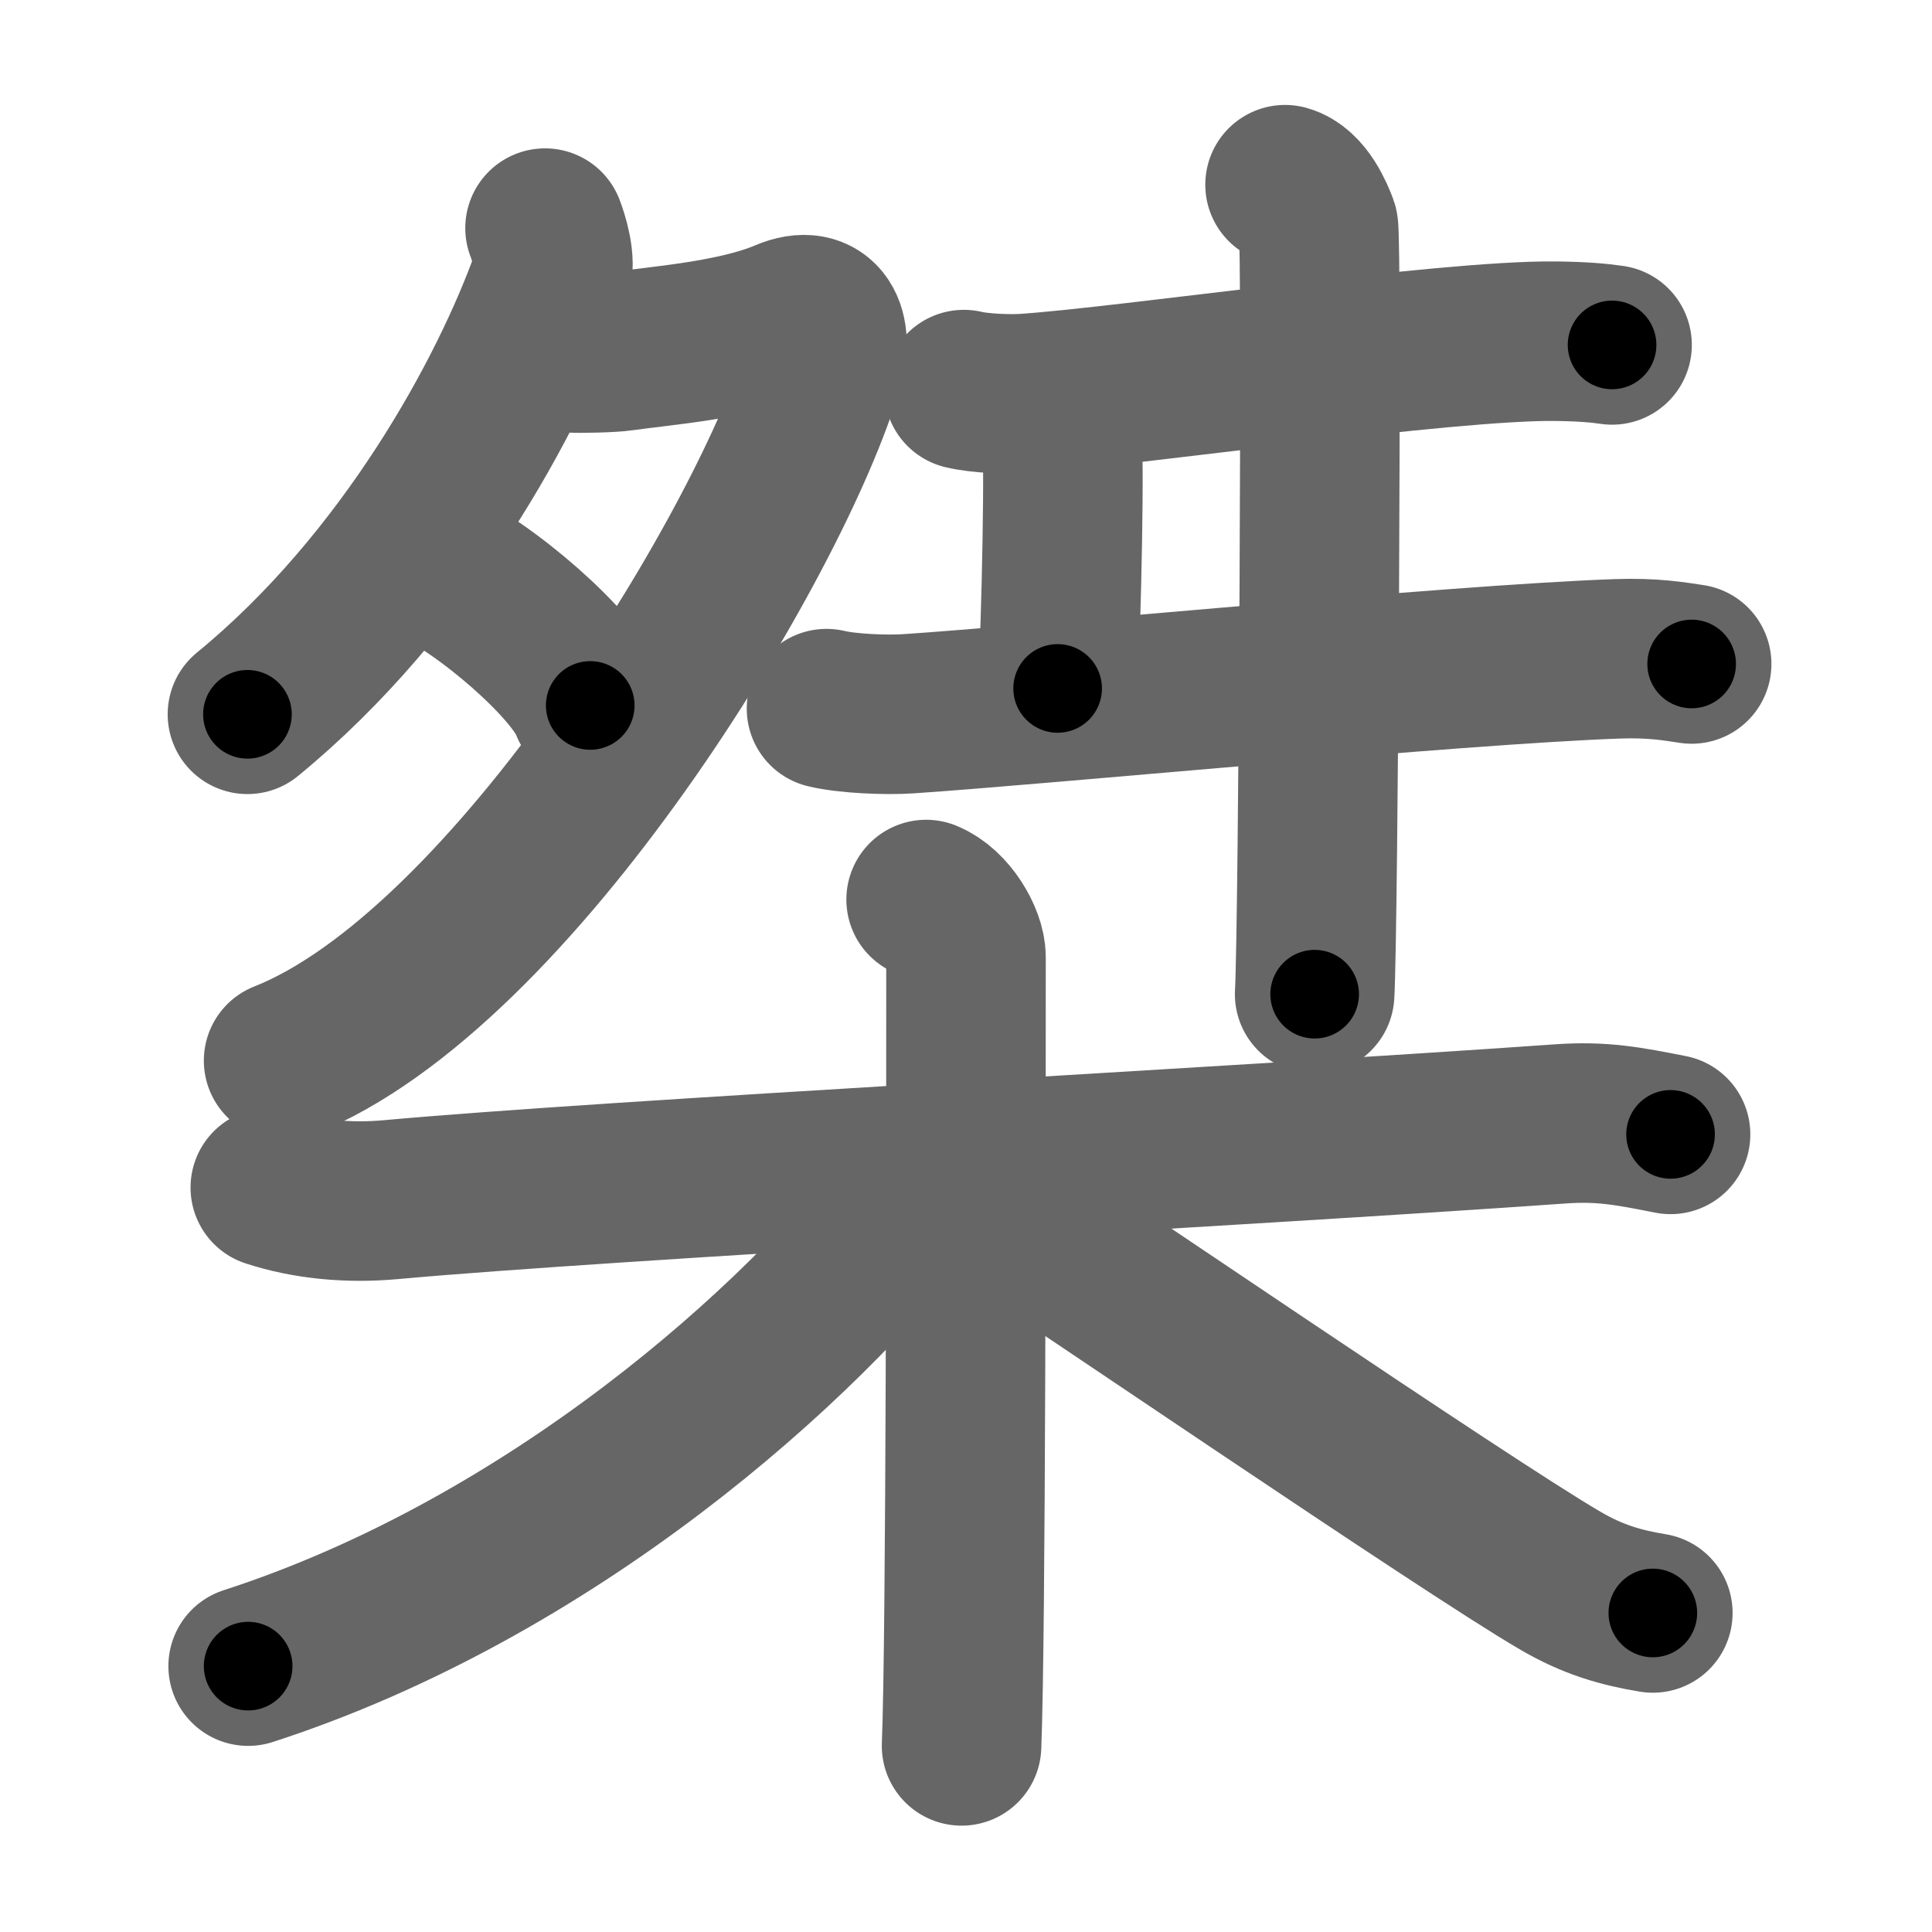 <svg xmlns="http://www.w3.org/2000/svg" width="109" height="109" viewBox="0 0 109 109" id="6840"><g fill="none" stroke="#666" stroke-width="9" stroke-linecap="round" stroke-linejoin="round"><g><g><g><path d="M30.75,12.87c0.18,0.47,0.66,1.89,0.34,2.78c-2.34,6.6-8.15,17.3-17.13,24.65" /><path d="M32.31,19.91c0.23,0.03,2.19,0,2.83-0.1c2.12-0.31,6.39-0.62,9.21-1.82c2.03-0.86,2.66,0.76,2.13,2.57C43.58,30.48,28.94,54.73,16,59.84" /><path d="M24.15,31.68c3.23,1.43,8.34,5.89,9.15,8.12" /></g><g><path d="M54.38,21.98c0.9,0.22,2.56,0.28,3.46,0.22c5.75-0.38,23.74-3.03,29.95-2.95c1.5,0.02,2.41,0.1,3.16,0.21" /><path d="M58,22.67c1.05,0.29,1.67,1.3,1.88,1.87c0.21,0.58,0,10.69-0.21,14.3" /><path d="M46.63,39.98c1.2,0.29,3.41,0.37,4.6,0.29c7.66-0.51,30.76-2.77,40.01-3.1c2-0.07,3.2,0.14,4.2,0.29" /><path d="M72.5,10.42c1.05,0.29,1.67,1.8,1.88,2.37c0.21,0.58,0,39.69-0.21,43.3" /></g></g><g><path d="M15.25,67c2.08,0.68,4.44,0.9,6.83,0.68c12.18-1.11,47.52-2.97,65.93-4.27c2.37-0.17,3.86,0.12,6.24,0.59" /><path d="M52.25,50.75c1.25,0.5,2.25,2.22,2.25,3.25c0,10.5,0,38.25-0.25,44.5" /><path d="M51.75,67.25C45.2,75.89,31,88.5,14,94" /><path d="M54.5,67c4.94,3.17,28.18,19.07,33.55,22.19c1.82,1.06,3.38,1.51,5.2,1.81" /></g></g></g><g fill="none" stroke="#000" stroke-width="5" stroke-linecap="round" stroke-linejoin="round"><path d="M30.75,12.87c0.18,0.47,0.66,1.89,0.34,2.78c-2.34,6.6-8.15,17.3-17.13,24.65" stroke-dasharray="33.202" stroke-dashoffset="33.202"><animate attributeName="stroke-dashoffset" values="33.202;33.202;0" dur="0.332s" fill="freeze" begin="0s;6840.click" /></path><path d="M32.31,19.91c0.23,0.03,2.19,0,2.83-0.1c2.12-0.31,6.39-0.62,9.21-1.82c2.03-0.86,2.66,0.76,2.13,2.57C43.58,30.48,28.94,54.73,16,59.84" stroke-dasharray="67.629" stroke-dashoffset="67.629"><animate attributeName="stroke-dashoffset" values="67.629" fill="freeze" begin="6840.click" /><animate attributeName="stroke-dashoffset" values="67.629;67.629;0" keyTimes="0;0.395;1" dur="0.84s" fill="freeze" begin="0s;6840.click" /></path><path d="M24.15,31.68c3.23,1.43,8.34,5.89,9.15,8.12" stroke-dasharray="12.412" stroke-dashoffset="12.412"><animate attributeName="stroke-dashoffset" values="12.412" fill="freeze" begin="6840.click" /><animate attributeName="stroke-dashoffset" values="12.412;12.412;0" keyTimes="0;0.871;1" dur="0.964s" fill="freeze" begin="0s;6840.click" /></path><path d="M54.38,21.98c0.9,0.22,2.56,0.28,3.46,0.22c5.75-0.38,23.74-3.03,29.95-2.95c1.5,0.02,2.41,0.1,3.16,0.21" stroke-dasharray="36.752" stroke-dashoffset="36.752"><animate attributeName="stroke-dashoffset" values="36.752" fill="freeze" begin="6840.click" /><animate attributeName="stroke-dashoffset" values="36.752;36.752;0" keyTimes="0;0.724;1" dur="1.332s" fill="freeze" begin="0s;6840.click" /></path><path d="M58,22.67c1.05,0.29,1.67,1.3,1.88,1.87c0.21,0.58,0,10.69-0.21,14.3" stroke-dasharray="17.056" stroke-dashoffset="17.056"><animate attributeName="stroke-dashoffset" values="17.056" fill="freeze" begin="6840.click" /><animate attributeName="stroke-dashoffset" values="17.056;17.056;0" keyTimes="0;0.886;1" dur="1.503s" fill="freeze" begin="0s;6840.click" /></path><path d="M46.63,39.98c1.2,0.29,3.41,0.37,4.6,0.29c7.66-0.51,30.76-2.77,40.01-3.1c2-0.07,3.2,0.14,4.2,0.29" stroke-dasharray="48.972" stroke-dashoffset="48.972"><animate attributeName="stroke-dashoffset" values="48.972" fill="freeze" begin="6840.click" /><animate attributeName="stroke-dashoffset" values="48.972;48.972;0" keyTimes="0;0.754;1" dur="1.993s" fill="freeze" begin="0s;6840.click" /></path><path d="M72.5,10.42c1.05,0.29,1.67,1.8,1.88,2.37c0.21,0.58,0,39.69-0.21,43.3" stroke-dasharray="46.434" stroke-dashoffset="46.434"><animate attributeName="stroke-dashoffset" values="46.434" fill="freeze" begin="6840.click" /><animate attributeName="stroke-dashoffset" values="46.434;46.434;0" keyTimes="0;0.811;1" dur="2.457s" fill="freeze" begin="0s;6840.click" /></path><path d="M15.25,67c2.08,0.68,4.44,0.9,6.83,0.68c12.18-1.11,47.52-2.97,65.93-4.27c2.37-0.17,3.86,0.12,6.24,0.59" stroke-dasharray="79.273" stroke-dashoffset="79.273"><animate attributeName="stroke-dashoffset" values="79.273" fill="freeze" begin="6840.click" /><animate attributeName="stroke-dashoffset" values="79.273;79.273;0" keyTimes="0;0.805;1" dur="3.053s" fill="freeze" begin="0s;6840.click" /></path><path d="M52.25,50.75c1.25,0.5,2.25,2.22,2.25,3.25c0,10.5,0,38.25-0.25,44.5" stroke-dasharray="48.636" stroke-dashoffset="48.636"><animate attributeName="stroke-dashoffset" values="48.636" fill="freeze" begin="6840.click" /><animate attributeName="stroke-dashoffset" values="48.636;48.636;0" keyTimes="0;0.863;1" dur="3.539s" fill="freeze" begin="0s;6840.click" /></path><path d="M51.75,67.25C45.2,75.89,31,88.5,14,94" stroke-dasharray="46.901" stroke-dashoffset="46.901"><animate attributeName="stroke-dashoffset" values="46.901" fill="freeze" begin="6840.click" /><animate attributeName="stroke-dashoffset" values="46.901;46.901;0" keyTimes="0;0.883;1" dur="4.008s" fill="freeze" begin="0s;6840.click" /></path><path d="M54.5,67c4.94,3.17,28.18,19.07,33.55,22.19c1.82,1.06,3.38,1.51,5.2,1.81" stroke-dasharray="45.768" stroke-dashoffset="45.768"><animate attributeName="stroke-dashoffset" values="45.768" fill="freeze" begin="6840.click" /><animate attributeName="stroke-dashoffset" values="45.768;45.768;0" keyTimes="0;0.897;1" dur="4.466s" fill="freeze" begin="0s;6840.click" /></path></g></svg>